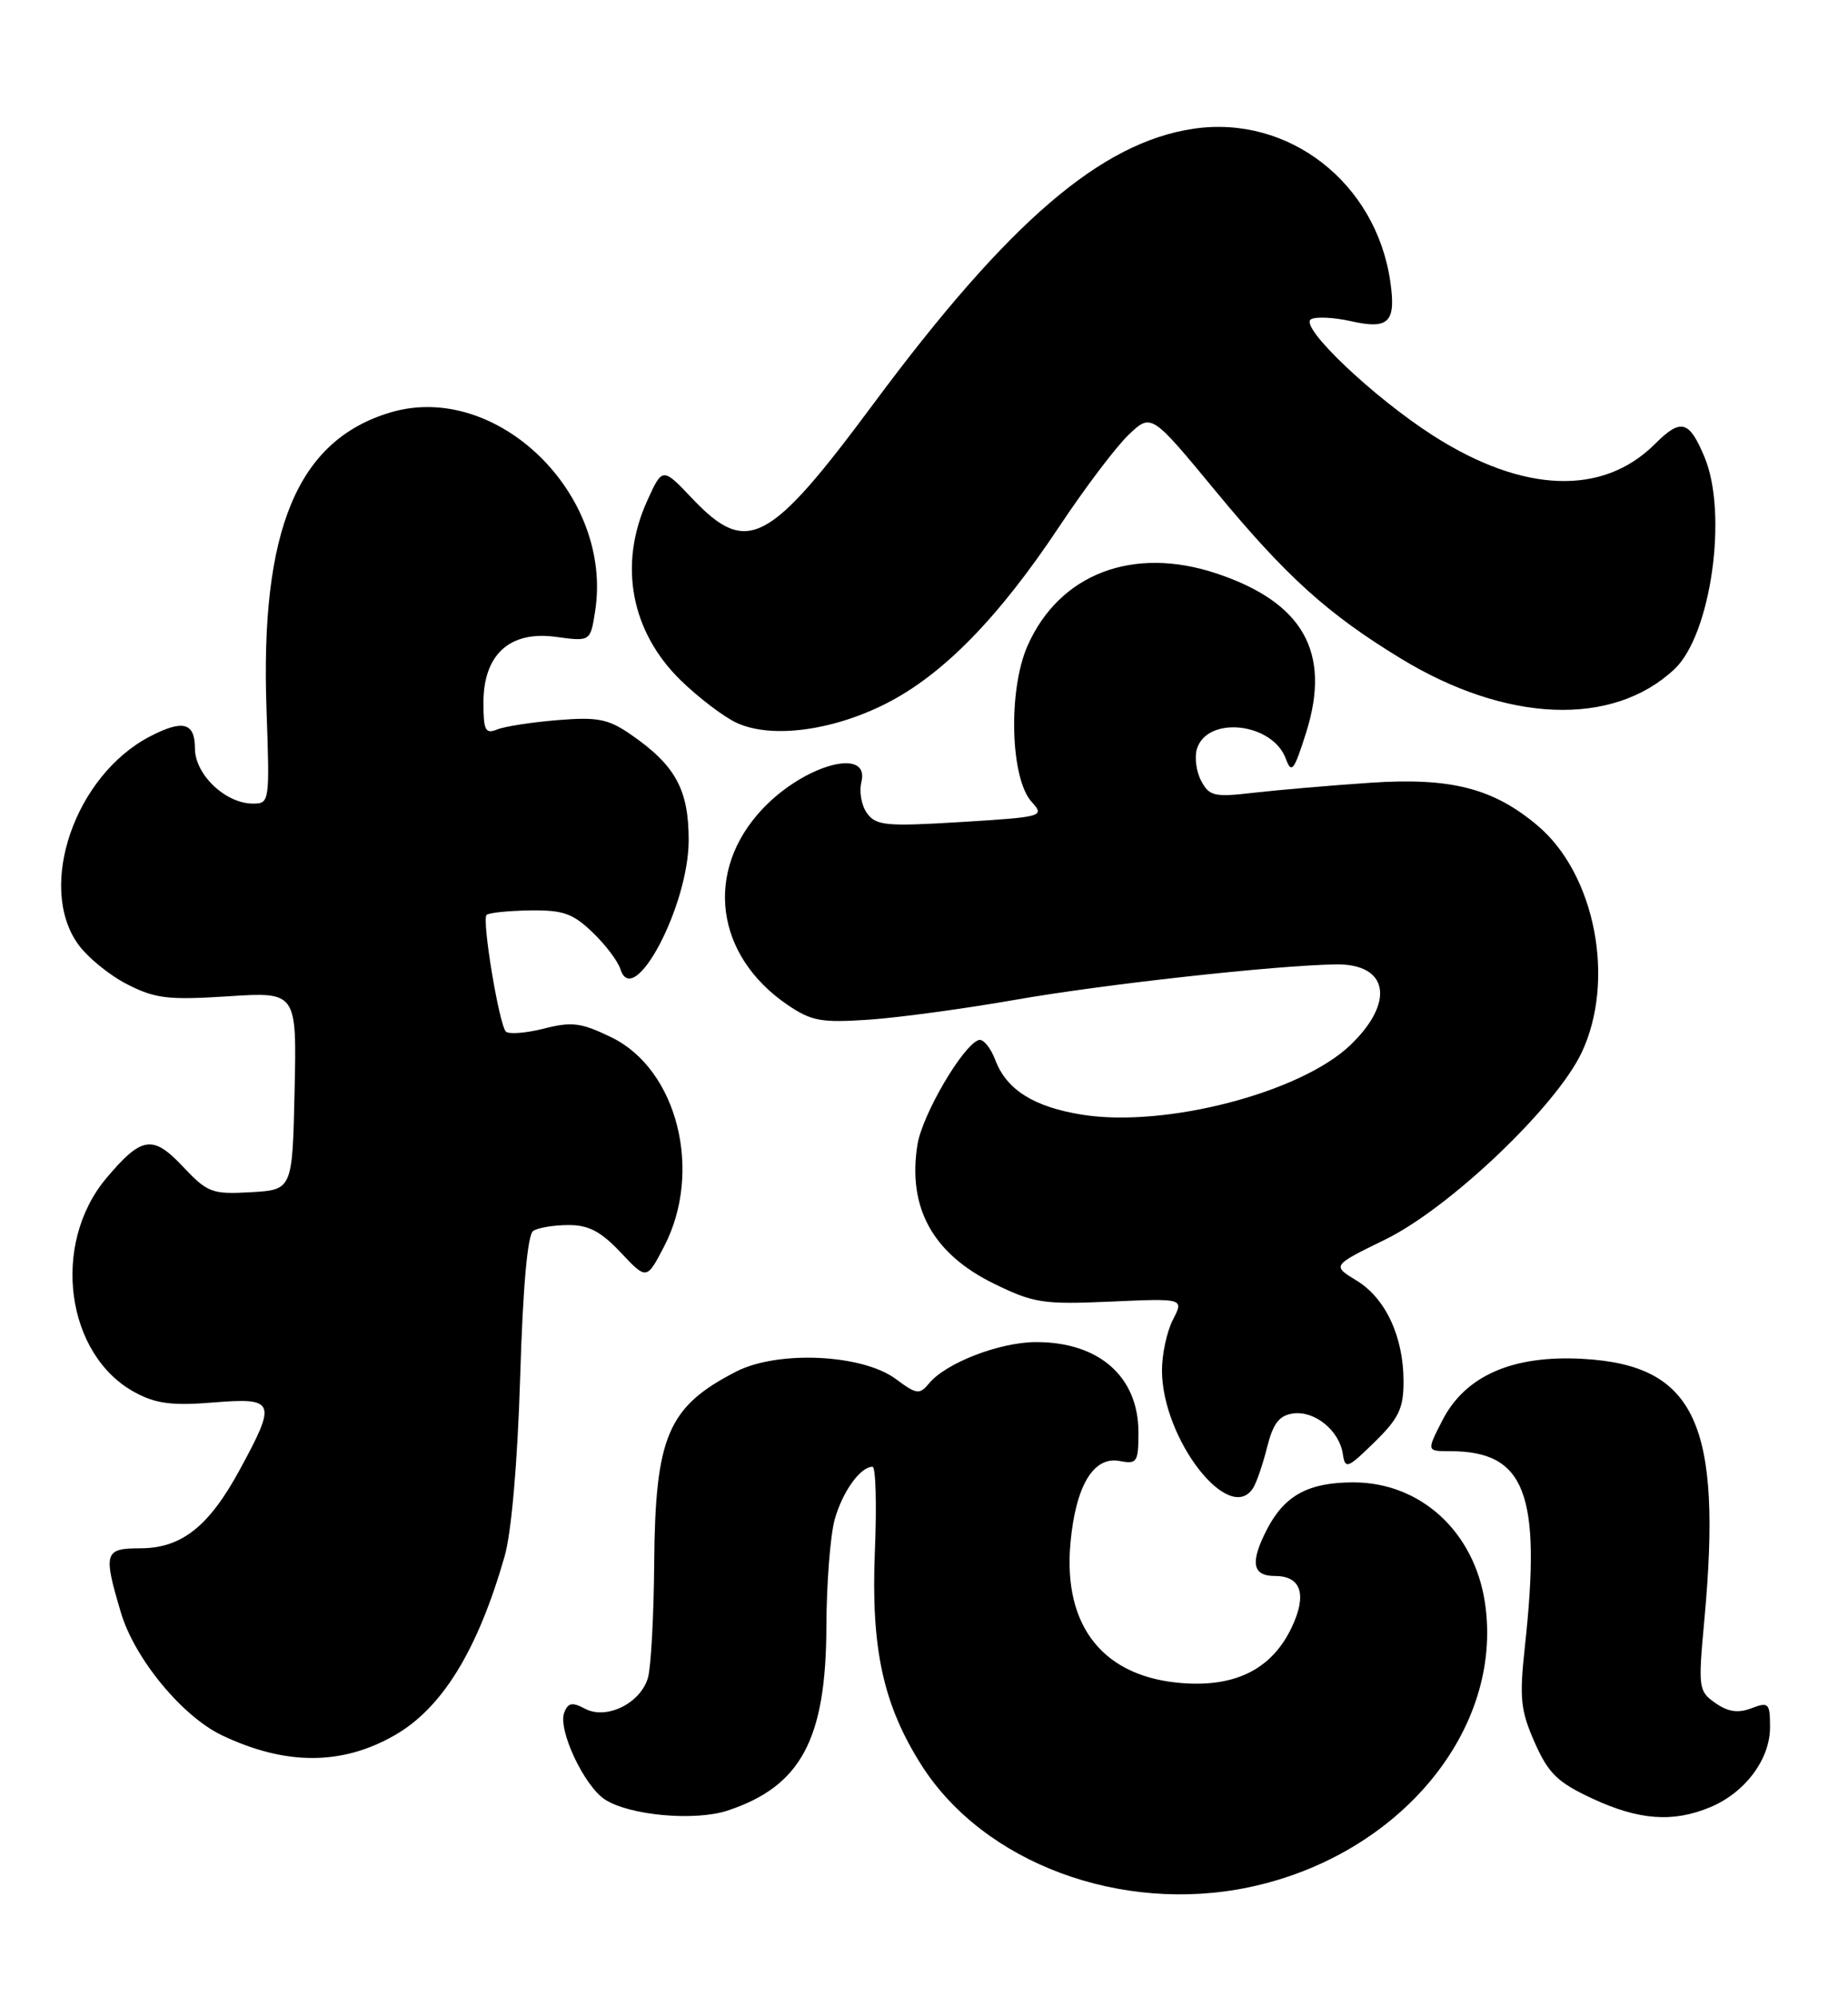 <?xml version="1.0" encoding="UTF-8" standalone="no"?>
<!DOCTYPE svg PUBLIC "-//W3C//DTD SVG 1.1//EN" "http://www.w3.org/Graphics/SVG/1.1/DTD/svg11.dtd" >
<svg xmlns="http://www.w3.org/2000/svg" xmlns:xlink="http://www.w3.org/1999/xlink" version="1.1" viewBox="0 0 237 256">
 <g >
 <path fill="currentColor"
d=" M 160.20 241.89 C 179.49 237.83 192.88 221.69 190.44 205.43 C 189.07 196.31 182.18 190.00 173.57 190.00 C 167.80 190.00 164.75 191.66 162.49 196.01 C 160.29 200.28 160.59 202.00 163.53 202.00 C 166.88 202.00 167.65 204.40 165.65 208.60 C 163.16 213.83 158.64 216.18 151.93 215.75 C 141.62 215.10 136.31 208.58 137.28 197.80 C 137.95 190.43 140.23 186.62 143.59 187.26 C 145.82 187.69 146.00 187.42 146.00 183.58 C 146.00 176.43 140.92 171.98 132.80 172.02 C 128.16 172.05 121.32 174.69 119.16 177.30 C 117.93 178.78 117.56 178.74 114.87 176.74 C 110.56 173.56 99.76 173.06 94.41 175.80 C 85.66 180.29 84.03 184.08 83.90 200.32 C 83.85 207.02 83.49 213.62 83.11 215.00 C 82.19 218.30 77.78 220.49 75.00 219.00 C 73.39 218.14 72.85 218.24 72.36 219.51 C 71.52 221.68 74.90 228.89 77.57 230.64 C 80.71 232.69 89.10 233.45 93.30 232.07 C 102.71 228.96 105.94 222.96 105.98 208.50 C 106.00 203.00 106.48 196.83 107.04 194.78 C 108.04 191.20 110.33 188.00 111.90 188.00 C 112.31 188.00 112.45 192.87 112.20 198.83 C 111.69 211.32 113.26 218.50 118.18 226.25 C 126.17 238.80 143.76 245.34 160.20 241.89 Z  M 219.36 231.62 C 223.81 229.76 227.00 225.49 227.00 221.39 C 227.00 218.29 226.83 218.11 224.62 218.95 C 222.90 219.61 221.62 219.42 219.99 218.28 C 217.82 216.76 217.77 216.38 218.58 207.60 C 220.90 182.48 217.41 174.98 203.01 174.17 C 193.98 173.66 187.89 176.33 184.95 182.11 C 182.96 186.00 182.96 186.00 185.93 186.00 C 195.63 186.00 197.70 191.40 195.56 211.06 C 194.84 217.67 195.00 219.21 196.82 223.34 C 198.58 227.31 199.74 228.44 204.20 230.52 C 210.20 233.31 214.57 233.63 219.36 231.62 Z  M 50.57 222.44 C 56.69 218.96 61.24 211.57 64.71 199.50 C 65.59 196.44 66.37 187.51 66.71 176.50 C 67.06 164.91 67.66 158.24 68.38 157.77 C 69.00 157.36 71.02 157.02 72.88 157.02 C 75.47 157.00 77.05 157.83 79.60 160.53 C 82.93 164.06 82.93 164.06 85.16 159.78 C 90.18 150.16 86.87 137.05 78.40 132.95 C 74.52 131.07 73.34 130.92 69.71 131.85 C 67.40 132.43 65.22 132.59 64.87 132.21 C 63.99 131.24 61.78 117.89 62.40 117.27 C 62.67 116.99 65.17 116.74 67.94 116.69 C 72.20 116.63 73.46 117.07 75.98 119.49 C 77.63 121.06 79.25 123.20 79.57 124.23 C 81.24 129.48 88.31 116.13 88.32 107.71 C 88.33 101.21 86.63 98.10 80.91 94.15 C 77.99 92.14 76.64 91.88 71.50 92.30 C 68.20 92.57 64.71 93.11 63.75 93.50 C 62.25 94.11 62.00 93.62 62.00 90.06 C 62.00 83.88 65.38 80.82 71.30 81.63 C 75.71 82.23 75.71 82.23 76.32 78.37 C 78.68 63.35 63.67 48.79 50.05 52.87 C 38.13 56.44 33.36 67.89 34.18 90.97 C 34.60 102.78 34.57 103.00 32.44 103.00 C 28.92 103.00 25.00 99.27 25.00 95.93 C 25.00 92.60 23.45 92.19 19.20 94.41 C 9.62 99.41 4.72 113.59 10.00 121.00 C 11.19 122.68 14.03 125.00 16.31 126.16 C 19.92 128.00 21.57 128.19 29.25 127.70 C 38.06 127.13 38.06 127.13 37.78 139.81 C 37.50 152.50 37.50 152.50 32.17 152.81 C 27.17 153.09 26.63 152.88 23.44 149.51 C 19.59 145.42 18.16 145.64 13.63 151.02 C 6.52 159.48 8.43 173.69 17.33 178.48 C 20.00 179.92 22.10 180.19 27.35 179.76 C 35.33 179.12 35.52 179.61 30.72 188.43 C 26.77 195.69 23.26 198.45 17.96 198.45 C 13.39 198.45 13.22 199.02 15.50 206.67 C 17.25 212.58 23.37 220.00 28.49 222.43 C 36.62 226.29 43.81 226.29 50.57 222.44 Z  M 160.69 190.75 C 161.14 190.06 161.95 187.70 162.50 185.50 C 163.27 182.44 164.05 181.42 165.83 181.17 C 168.60 180.78 171.76 183.35 172.21 186.35 C 172.51 188.35 172.80 188.24 176.27 184.85 C 179.39 181.80 180.00 180.52 180.00 177.07 C 180.00 171.34 177.70 166.39 173.97 164.13 C 170.82 162.21 170.82 162.21 177.66 158.87 C 185.90 154.84 199.54 141.87 202.83 134.93 C 207.23 125.67 204.58 112.03 197.18 105.81 C 191.50 101.02 186.05 99.63 175.72 100.33 C 170.65 100.67 163.96 101.25 160.85 101.60 C 155.74 102.20 155.10 102.06 154.05 100.09 C 153.41 98.90 153.17 97.04 153.51 95.96 C 154.87 91.70 163.19 92.63 164.90 97.24 C 165.63 99.22 165.95 98.81 167.51 93.89 C 170.75 83.61 167.13 77.20 155.98 73.49 C 145.28 69.94 135.85 73.56 131.78 82.77 C 129.27 88.44 129.56 99.76 132.30 102.77 C 134.00 104.65 133.80 104.71 123.27 105.36 C 113.68 105.95 112.36 105.82 111.21 104.26 C 110.49 103.29 110.16 101.49 110.47 100.25 C 111.61 95.70 103.20 97.97 97.81 103.66 C 90.29 111.61 91.68 122.47 101.02 128.81 C 104.09 130.89 105.34 131.11 111.50 130.69 C 115.35 130.42 123.76 129.28 130.19 128.15 C 141.52 126.16 163.56 123.73 171.30 123.61 C 178.08 123.50 178.95 128.45 173.14 133.99 C 166.74 140.07 149.43 144.56 138.83 142.88 C 132.62 141.90 129.09 139.69 127.65 135.88 C 127.05 134.29 126.09 133.13 125.53 133.30 C 123.51 133.93 118.28 142.86 117.66 146.71 C 116.37 154.78 119.62 160.69 127.47 164.53 C 132.56 167.02 133.76 167.21 142.42 166.83 C 151.84 166.41 151.84 166.41 150.42 169.16 C 149.64 170.67 149.01 173.61 149.02 175.70 C 149.07 184.46 157.62 195.49 160.69 190.75 Z  M 113.61 90.19 C 120.91 86.50 128.05 79.21 135.84 67.50 C 139.13 62.55 143.14 57.25 144.74 55.73 C 147.65 52.96 147.65 52.96 155.92 62.97 C 164.94 73.88 170.24 78.67 179.61 84.38 C 193.18 92.66 206.84 93.20 214.75 85.76 C 219.42 81.37 221.63 65.83 218.60 58.59 C 216.63 53.87 215.57 53.58 212.25 56.90 C 205.56 63.59 195.33 63.21 183.82 55.85 C 176.12 50.93 166.59 41.87 168.12 40.93 C 168.71 40.56 171.03 40.67 173.27 41.17 C 178.12 42.26 179.06 41.31 178.30 36.09 C 176.47 23.41 165.25 14.70 153.07 16.50 C 141.18 18.26 129.34 28.43 112.01 51.77 C 98.63 69.79 95.81 71.28 88.82 63.94 C 84.96 59.87 84.96 59.87 83.00 64.19 C 79.29 72.37 80.90 80.95 87.31 87.21 C 89.62 89.45 92.85 91.91 94.50 92.66 C 98.91 94.69 106.71 93.68 113.61 90.19 Z "/>
</g>
</svg>